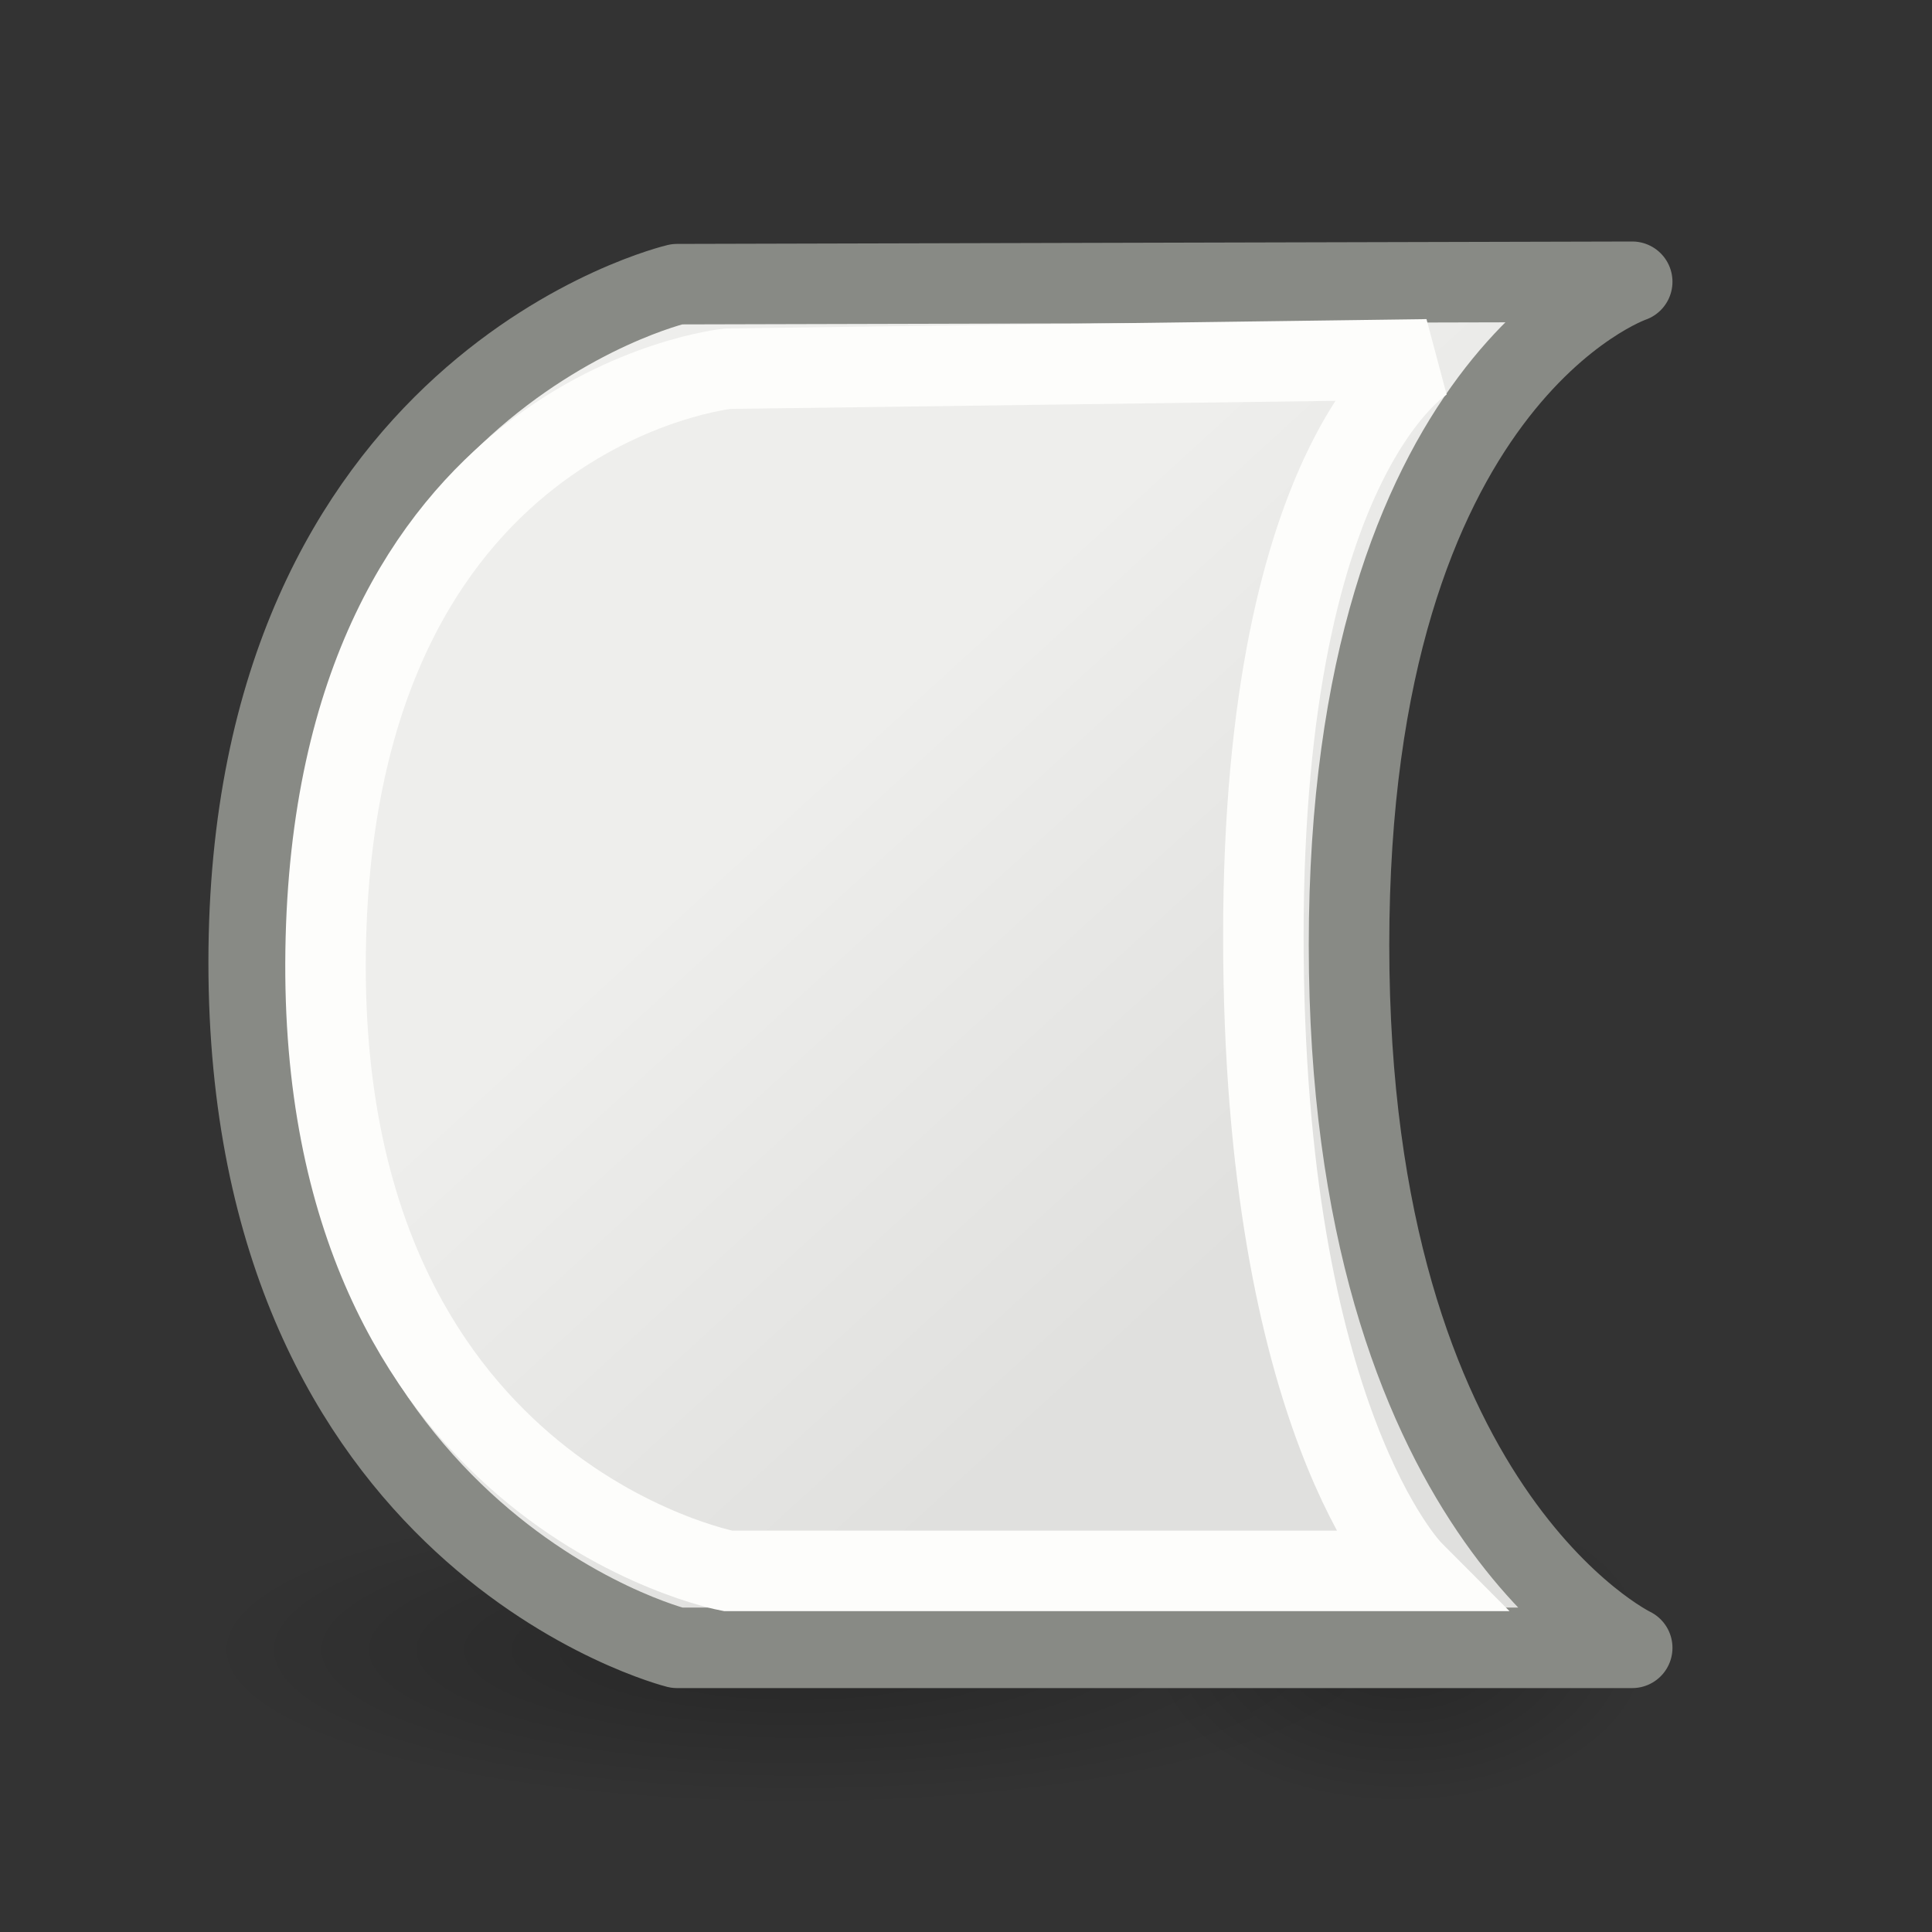 <?xml version="1.0" encoding="UTF-8" standalone="no"?>
<svg
   xmlns:dc="http://purl.org/dc/elements/1.1/"
   xmlns:cc="http://creativecommons.org/ns#"
   xmlns:rdf="http://www.w3.org/1999/02/22-rdf-syntax-ns#"
   xmlns:svg="http://www.w3.org/2000/svg"
   xmlns="http://www.w3.org/2000/svg"
   xmlns:xlink="http://www.w3.org/1999/xlink"
   xmlns:sodipodi="http://sodipodi.sourceforge.net/DTD/sodipodi-0.dtd"
   xmlns:inkscape="http://www.inkscape.org/namespaces/inkscape"
   viewBox="0 0 24 24"
   id="svg2"
   version="1.1"
   inkscape:version="0.91 r13725"
   sodipodi:docname="lc_flowchartshapes.flowchart-stored-data.svg">
  <rect x="0" y="0" width="24" height="24" fill="#333333" stroke="none"/>
  <defs
     id="defs8">
    <radialGradient
       inkscape:collect="always"
       xlink:href="#linearGradient3941"
       id="radialGradient3947"
       cx="2.25"
       cy="16"
       fx="2.25"
       fy="16"
       r="16.875"
       gradientTransform="matrix(0.437,0,0,0.116,8.909,18.636)"
       gradientUnits="userSpaceOnUse" />
    <linearGradient
       inkscape:collect="always"
       id="linearGradient3941">
      <stop
         style="stop-color:#000000;stop-opacity:1;"
         offset="0"
         id="stop3943" />
      <stop
         style="stop-color:#000000;stop-opacity:0;"
         offset="1"
         id="stop3945" />
    </linearGradient>
    <linearGradient
       gradientUnits="userSpaceOnUse"
       y2="39.486"
       x2="37.747"
       y1="23.992"
       x1="23.598"
       gradientTransform="matrix(0.385,0,0,0.385,-1.03,2.123)"
       id="linearGradient13217"
       xlink:href="#linearGradient6581"
       inkscape:collect="always" />
    <linearGradient
       id="linearGradient6581">
      <stop
         style="stop-color:#eeeeec;stop-opacity:1;"
         offset="0"
         id="stop6583" />
      <stop
         style="stop-color:#e0e0de;stop-opacity:1;"
         offset="1"
         id="stop6585" />
    </linearGradient>
    <radialGradient
       inkscape:collect="always"
       xlink:href="#linearGradient3941"
       id="radialGradient3947-1"
       cx="2.25"
       cy="16"
       fx="2.25"
       fy="16"
       r="16.875"
       gradientTransform="matrix(0.186,0,0,0.116,16.984,18.615)"
       gradientUnits="userSpaceOnUse" />
  </defs>
  <sodipodi:namedview
     pagecolor="#ffffff"
     bordercolor="#666666"
     borderopacity="1"
     objecttolerance="10"
     gridtolerance="10"
     guidetolerance="10"
     inkscape:pageopacity="0"
     inkscape:pageshadow="2"
     inkscape:window-width="2560"
     inkscape:window-height="1301"
     id="namedview6"
     showgrid="false"
     inkscape:zoom="27.812867"
     inkscape:cx="6.6811251"
     inkscape:cy="10.954026"
     inkscape:window-x="0"
     inkscape:window-y="32"
     inkscape:window-maximized="1"
     inkscape:current-layer="svg2" />
  <ellipse
     style="color:#000000;display:block;overflow:visible;visibility:visible;opacity:0.245;fill:url(#radialGradient3947-1);fill-opacity:1;fill-rule:evenodd;stroke:none;stroke-width:1;stroke-linecap:butt;stroke-linejoin:miter;stroke-miterlimit:4;stroke-dasharray:none;stroke-dashoffset:0;stroke-opacity:1;marker:none;marker-start:none;marker-mid:none;marker-end:none"
     id="path2193-0"
     cx="17.402"
     cy="20.476"
     rx="3.136"
     ry="1.963" />
  <ellipse
     style="color:#000000;display:block;overflow:visible;visibility:visible;opacity:0.245;fill:url(#radialGradient3947);fill-opacity:1;fill-rule:evenodd;stroke:none;stroke-width:1;stroke-linecap:butt;stroke-linejoin:miter;stroke-miterlimit:4;stroke-dasharray:none;stroke-dashoffset:0;stroke-opacity:1;marker:none;marker-start:none;marker-mid:none;marker-end:none"
     id="path2193"
     cx="9.893"
     cy="20.497"
     rx="7.379"
     ry="1.963" />
  <path
     style="fill:url(#linearGradient13217);fill-opacity:1;fill-rule:nonzero;stroke:#888a85;stroke-width:1;stroke-linecap:round;stroke-linejoin:round;stroke-miterlimit:4;stroke-dasharray:none;stroke-dashoffset:0;stroke-opacity:1"
     d="M 8.411,3.53 20.276,3.5 c 0,0 -3.518,1.204 -3.518,8.239 0,7.034 3.518,8.731 3.518,8.731 l -11.866,0 c 0,0 -5.321,-1.333 -5.321,-8.515 0,-7.181 5.321,-8.425 5.321,-8.425 z"
     id="rect8738"
     inkscape:connector-curvature="0"
     sodipodi:nodetypes="cczcczc" />
  <path
     style="fill:none;fill-opacity:1;fill-rule:nonzero;stroke:#fdfdfb;stroke-width:1;stroke-linecap:butt;stroke-linejoin:miter;stroke-miterlimit:4;stroke-dasharray:none;stroke-dashoffset:0;stroke-opacity:1"
     d="M 9.043,4.58 17.727,4.464 c 0,0 -2.033,1.133 -2.033,7.162 0,6.03 1.853,7.888 1.853,7.888 l -8.504,5e-6 c 0,0 -5.096,-0.966 -4.998,-7.703 C 4.144,5.075 9.043,4.58 9.043,4.58 Z"
     id="rect11103"
     inkscape:connector-curvature="0"
     sodipodi:nodetypes="cczcczc" />
</svg>
